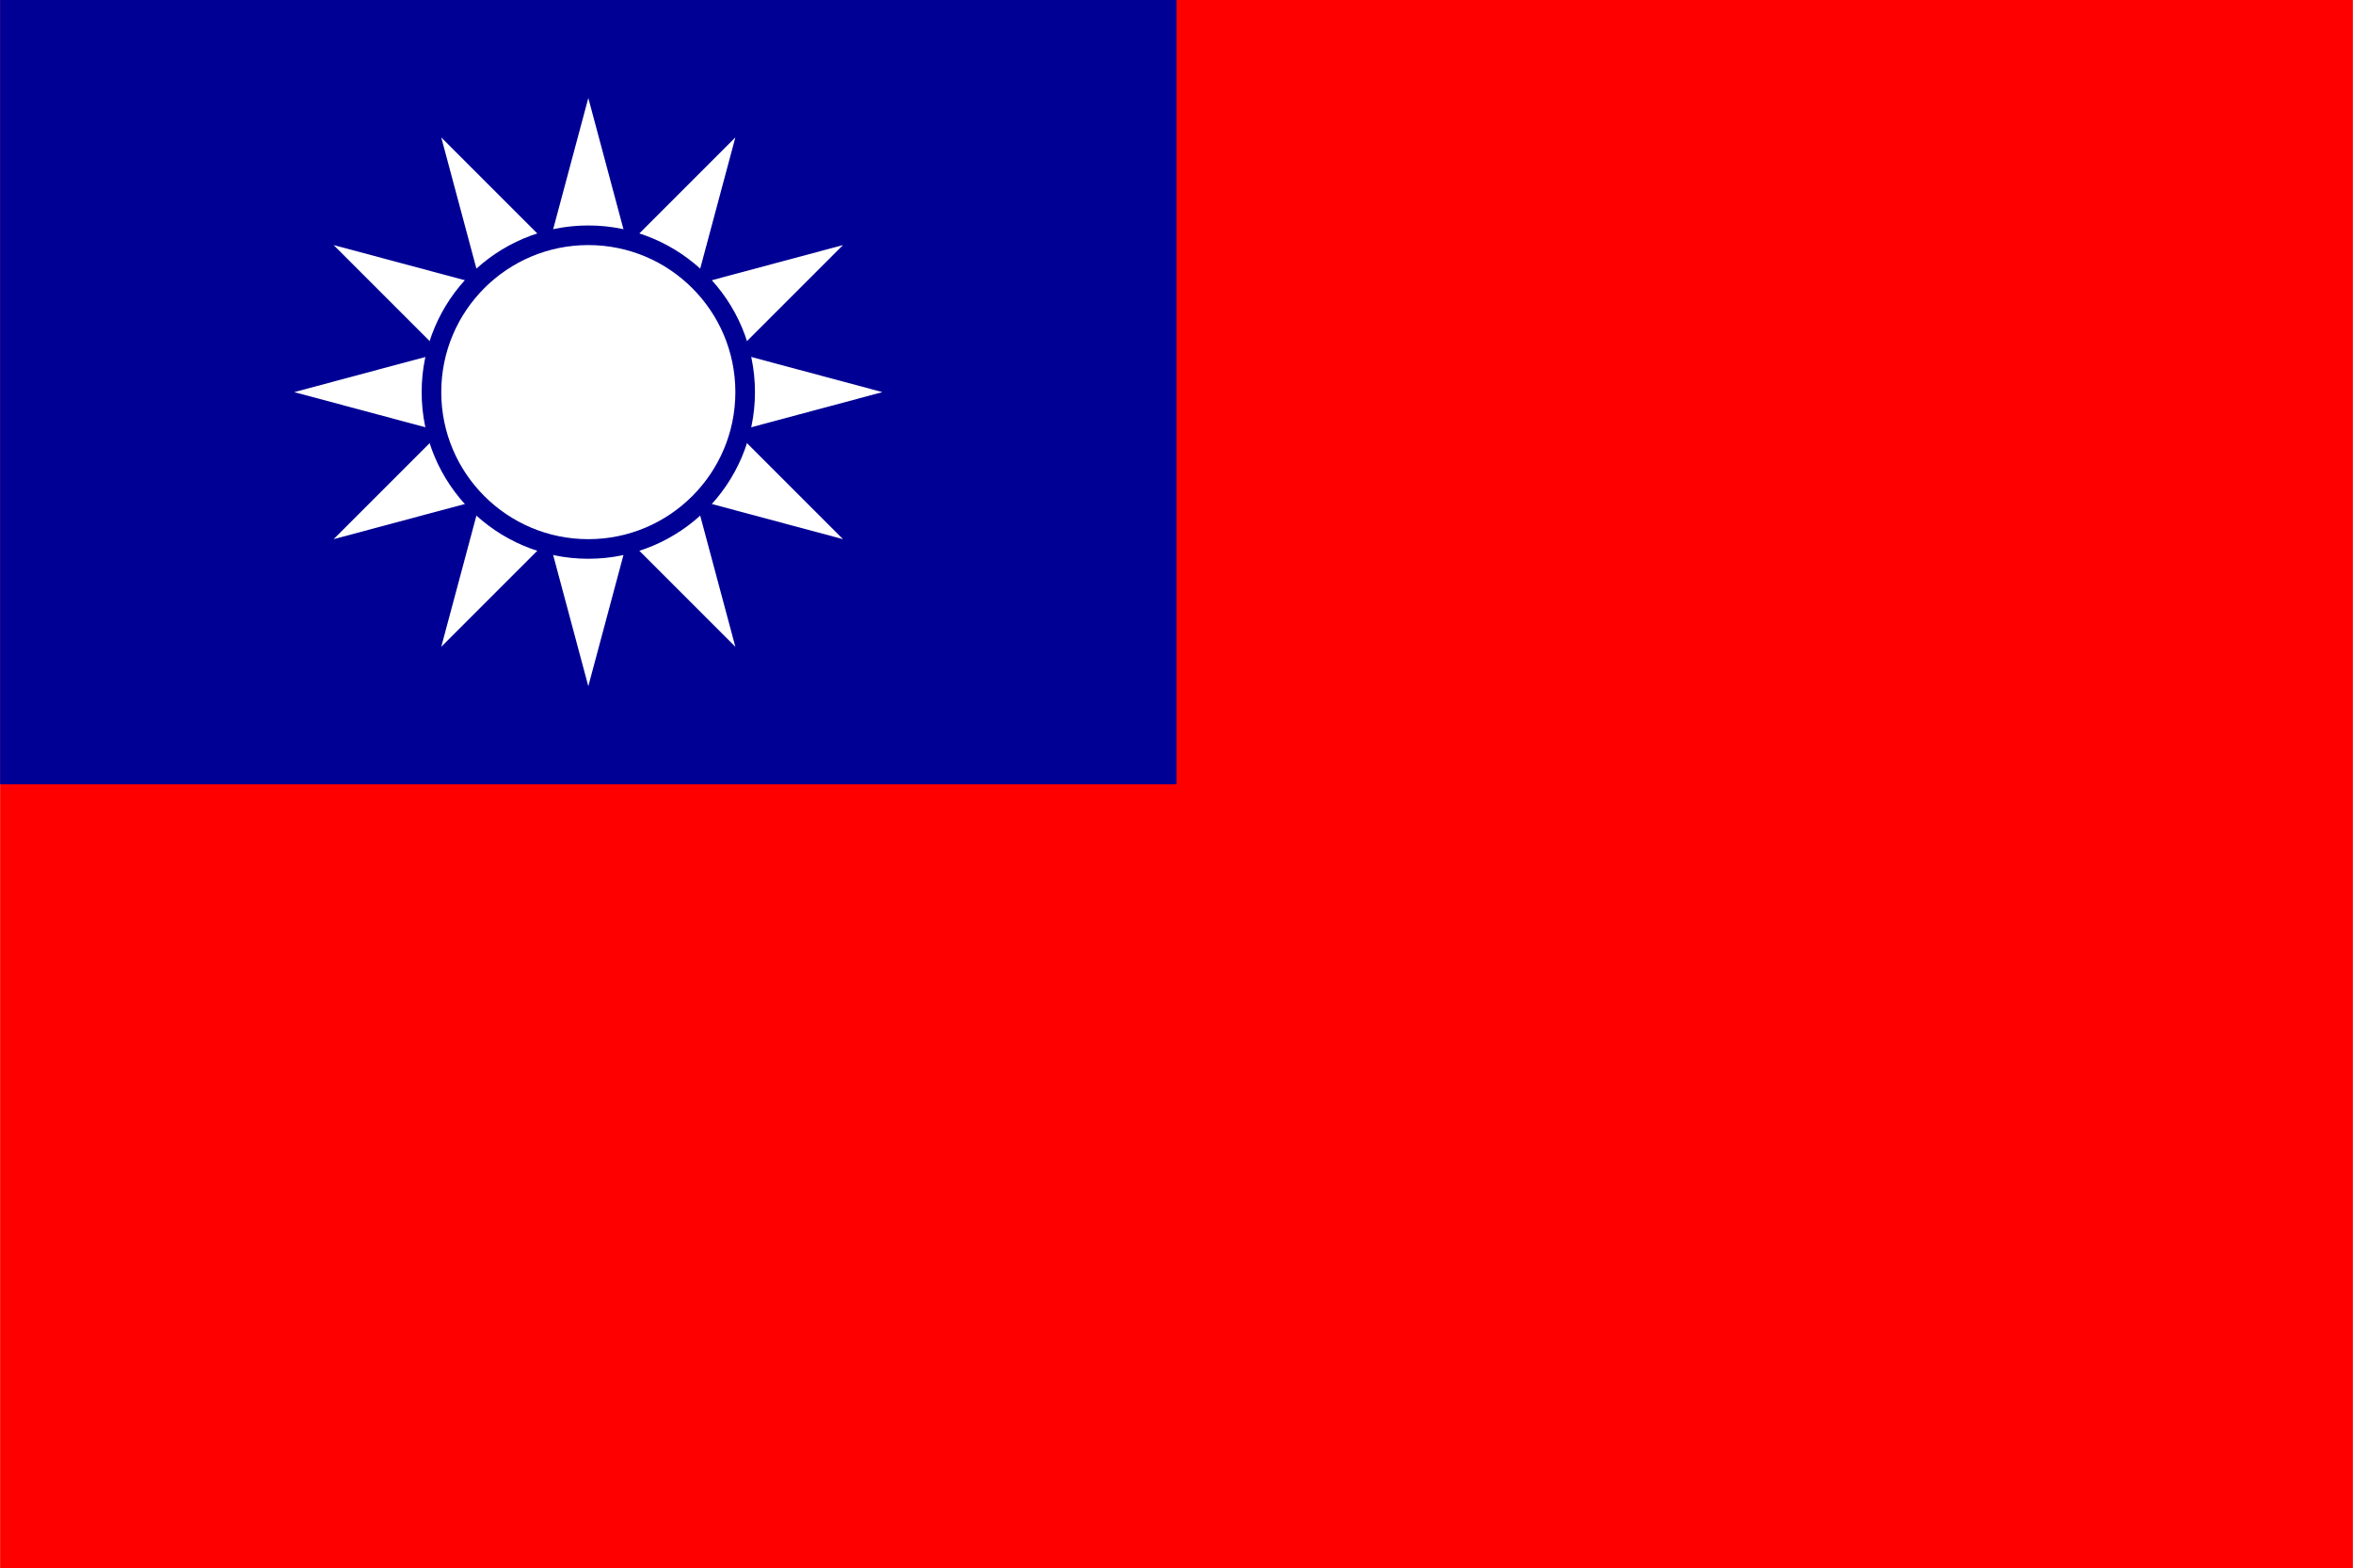 <?xml version='1.0' encoding='utf-8'?>
<svg:svg xmlns:svg="http://www.w3.org/2000/svg" viewBox="0 0 900.0 600.0" width="50.00" height="33.33"><svg:g fill-rule="evenodd"><svg:path d="M0 0h900v600H0z" fill="#fe0000" /><svg:path d="M0 0h450v300H0z" fill="#000095" /></svg:g><svg:path d="M225 37.5l-56.25 209.928L322.428 93.75 112.5 150l209.928 56.25L168.75 52.572 225 262.5l56.25-209.928L127.572 206.25 337.5 150 127.572 93.75 281.25 247.428 225 37.5" fill="#fff" paint-order="markers fill stroke" /><svg:circle cy="150" cx="225" r="60" fill="#fff" stroke="#000095" stroke-width="7.5" /></svg:svg>